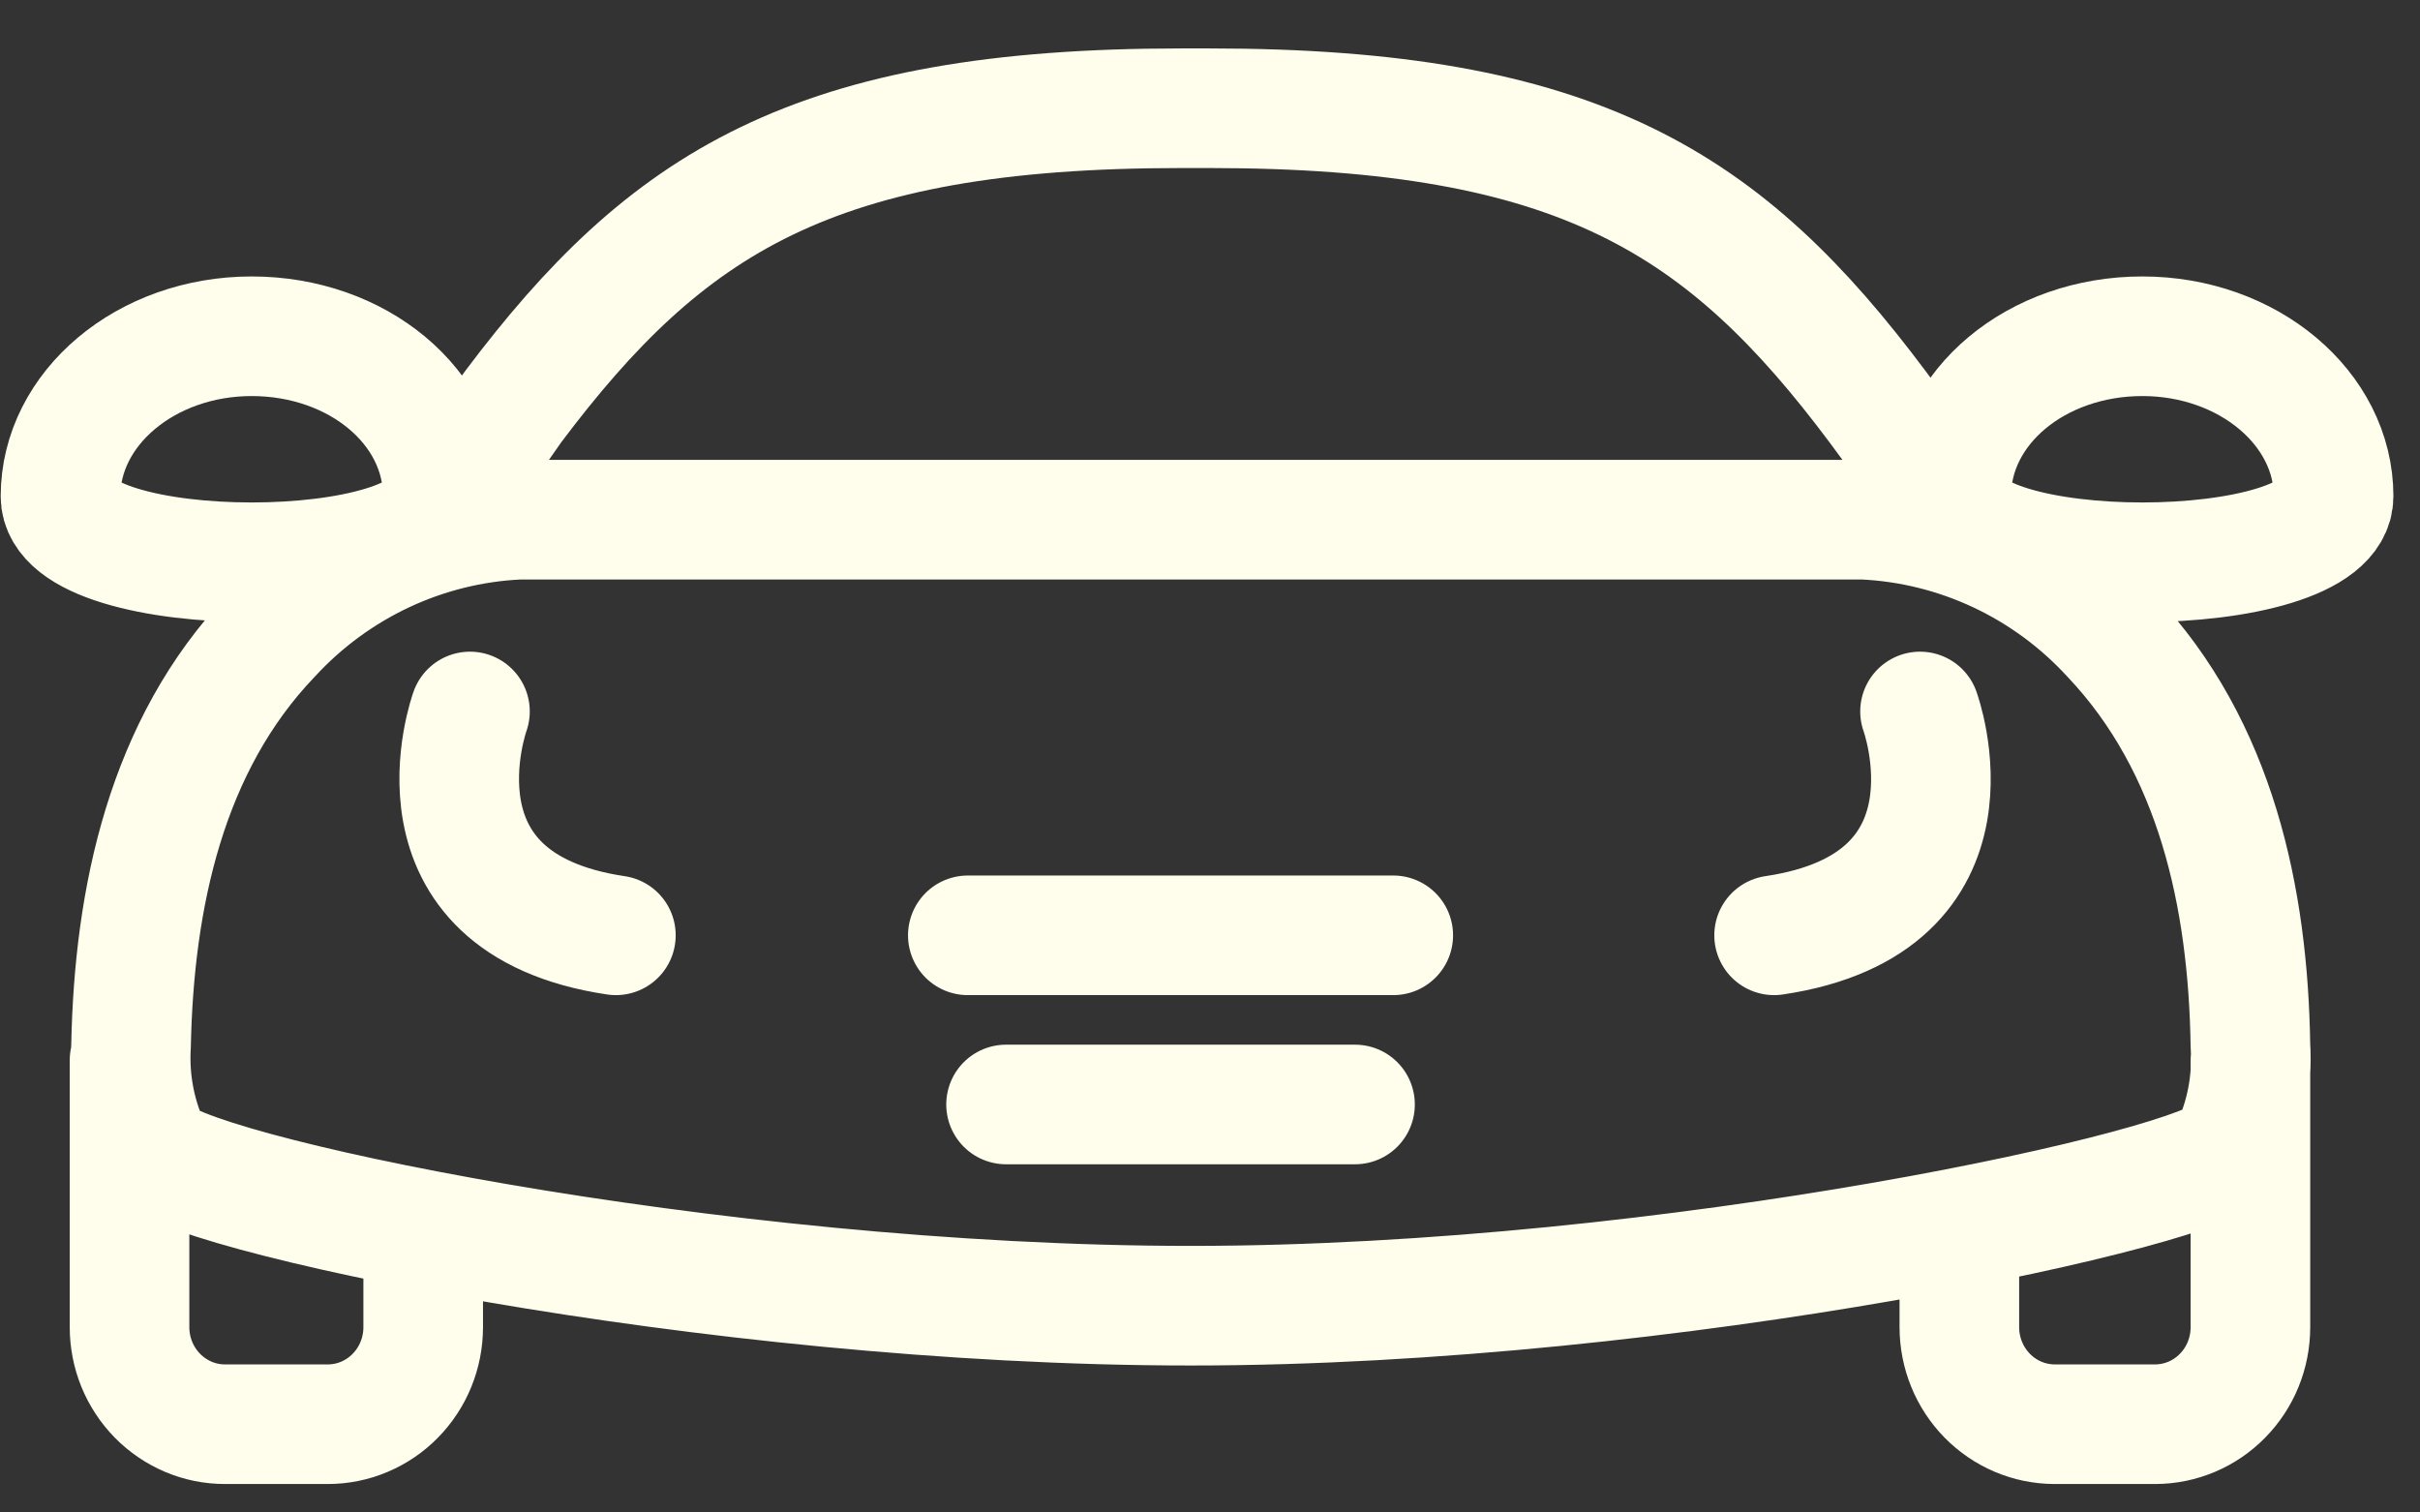 <svg width="40" height="25" viewBox="0 0 40 25" fill="none" xmlns="http://www.w3.org/2000/svg">
<rect x="0" y="0" width="40" height="25" fill="#333333" stroke="none"/>
<path d="M32.716 9.005L31.036 6.725C28.515 3.355 26.097 1.789 19.991 1.789H19.525C13.432 1.789 11.014 3.355 8.48 6.725L6.962 8.895M6.995 20.452V21.937C6.995 22.148 6.954 22.357 6.875 22.551C6.796 22.746 6.679 22.922 6.533 23.071C6.387 23.22 6.213 23.338 6.021 23.419C5.83 23.5 5.625 23.541 5.418 23.541H3.718C3.511 23.541 3.306 23.5 3.115 23.419C2.924 23.338 2.75 23.22 2.603 23.071C2.457 22.922 2.341 22.746 2.261 22.551C2.182 22.357 2.141 22.148 2.141 21.937V17.526M32.386 20.452V21.937C32.386 22.362 32.552 22.769 32.846 23.069C33.141 23.37 33.54 23.539 33.957 23.541H35.626C36.044 23.539 36.443 23.37 36.737 23.069C37.032 22.769 37.197 22.362 37.197 21.937V17.526M7.768 11.76C7.768 11.76 6.615 14.93 10.18 15.46M31.736 11.76C31.736 11.76 32.896 14.93 29.324 15.46M15.997 15.46H23.029M16.629 18.256H22.397M7.32 8.204C7.32 9.657 1 9.657 1 8.204C1 6.75 2.411 5.558 4.16 5.558C5.909 5.558 7.32 6.725 7.32 8.204ZM32.251 8.204C32.251 9.657 38.572 9.657 38.572 8.204C38.572 6.75 37.16 5.558 35.411 5.558C33.663 5.558 32.251 6.725 32.251 8.204ZM34.896 10.512C33.83 9.351 32.358 8.661 30.797 8.59H8.578C7.017 8.662 5.546 9.352 4.479 10.512C2.749 12.322 2.215 14.836 2.166 17.282C2.131 17.877 2.247 18.47 2.503 19.005C2.865 19.691 11.708 21.582 19.685 21.582C27.662 21.582 36.547 19.61 36.866 19.005C37.12 18.469 37.234 17.876 37.197 17.282C37.16 14.836 36.627 12.341 34.896 10.512Z" stroke="#FFFDEC" stroke-width="1.977" stroke-linecap="round" stroke-linejoin="round"/>
</svg>
